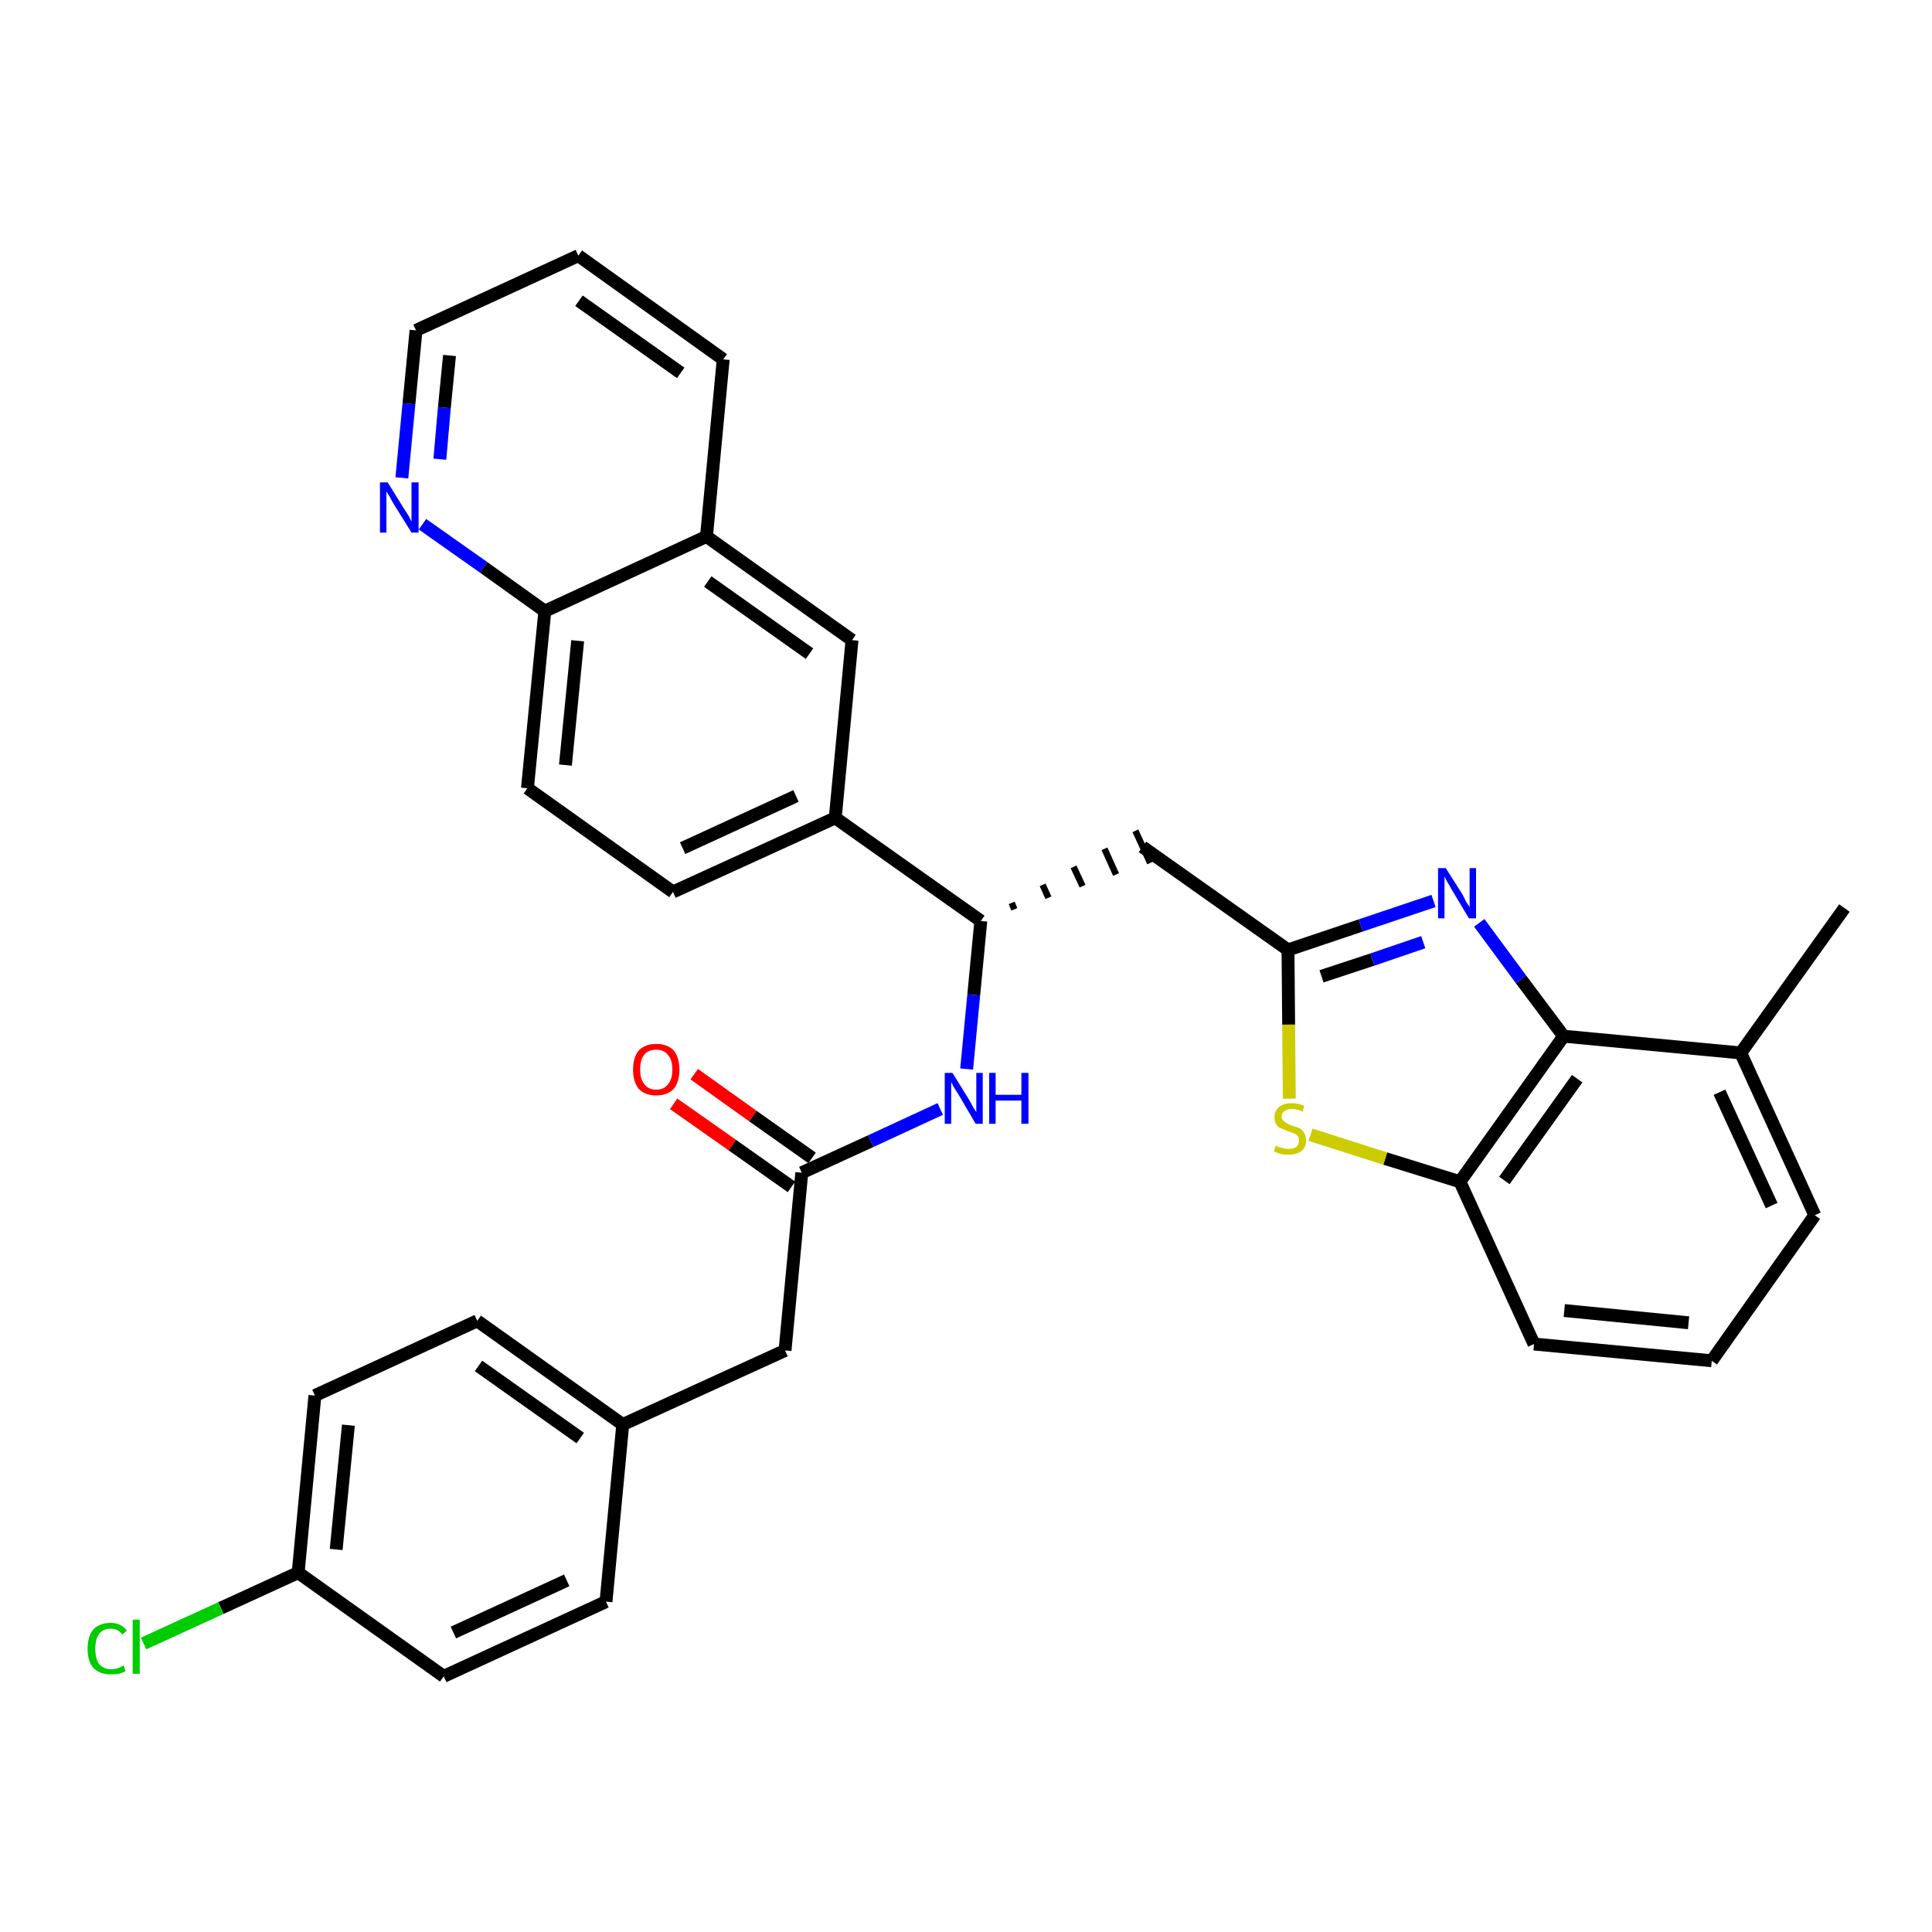 <?xml version='1.0' encoding='iso-8859-1'?>
<svg version='1.1' baseProfile='full'
              xmlns='http://www.w3.org/2000/svg'
                      xmlns:rdkit='http://www.rdkit.org/xml'
                      xmlns:xlink='http://www.w3.org/1999/xlink'
                  xml:space='preserve'
width='300px' height='300px' viewBox='0 0 300 300'>
<!-- END OF HEADER -->
<path class='bond-0 atom-0 atom-1' d='M 286.4,141.0 L 270.3,163.5' style='fill:none;fill-rule:evenodd;stroke:#000000;stroke-width:2.0px;stroke-linecap:butt;stroke-linejoin:miter;stroke-opacity:1' />
<path class='bond-1 atom-1 atom-2' d='M 270.3,163.5 L 281.8,188.7' style='fill:none;fill-rule:evenodd;stroke:#000000;stroke-width:2.0px;stroke-linecap:butt;stroke-linejoin:miter;stroke-opacity:1' />
<path class='bond-1 atom-1 atom-2' d='M 267.0,169.6 L 275.1,187.2' style='fill:none;fill-rule:evenodd;stroke:#000000;stroke-width:2.0px;stroke-linecap:butt;stroke-linejoin:miter;stroke-opacity:1' />
<path class='bond-32 atom-32 atom-1' d='M 242.8,160.9 L 270.3,163.5' style='fill:none;fill-rule:evenodd;stroke:#000000;stroke-width:2.0px;stroke-linecap:butt;stroke-linejoin:miter;stroke-opacity:1' />
<path class='bond-2 atom-2 atom-3' d='M 281.8,188.7 L 265.8,211.3' style='fill:none;fill-rule:evenodd;stroke:#000000;stroke-width:2.0px;stroke-linecap:butt;stroke-linejoin:miter;stroke-opacity:1' />
<path class='bond-3 atom-3 atom-4' d='M 265.8,211.3 L 238.2,208.7' style='fill:none;fill-rule:evenodd;stroke:#000000;stroke-width:2.0px;stroke-linecap:butt;stroke-linejoin:miter;stroke-opacity:1' />
<path class='bond-3 atom-3 atom-4' d='M 262.2,205.4 L 242.9,203.5' style='fill:none;fill-rule:evenodd;stroke:#000000;stroke-width:2.0px;stroke-linecap:butt;stroke-linejoin:miter;stroke-opacity:1' />
<path class='bond-4 atom-4 atom-5' d='M 238.2,208.7 L 226.7,183.5' style='fill:none;fill-rule:evenodd;stroke:#000000;stroke-width:2.0px;stroke-linecap:butt;stroke-linejoin:miter;stroke-opacity:1' />
<path class='bond-5 atom-5 atom-6' d='M 226.7,183.5 L 215.1,179.9' style='fill:none;fill-rule:evenodd;stroke:#000000;stroke-width:2.0px;stroke-linecap:butt;stroke-linejoin:miter;stroke-opacity:1' />
<path class='bond-5 atom-5 atom-6' d='M 215.1,179.9 L 203.5,176.2' style='fill:none;fill-rule:evenodd;stroke:#CCCC00;stroke-width:2.0px;stroke-linecap:butt;stroke-linejoin:miter;stroke-opacity:1' />
<path class='bond-33 atom-32 atom-5' d='M 242.8,160.9 L 226.7,183.5' style='fill:none;fill-rule:evenodd;stroke:#000000;stroke-width:2.0px;stroke-linecap:butt;stroke-linejoin:miter;stroke-opacity:1' />
<path class='bond-33 atom-32 atom-5' d='M 244.9,167.5 L 233.6,183.3' style='fill:none;fill-rule:evenodd;stroke:#000000;stroke-width:2.0px;stroke-linecap:butt;stroke-linejoin:miter;stroke-opacity:1' />
<path class='bond-6 atom-6 atom-7' d='M 200.2,170.6 L 200.1,159.1' style='fill:none;fill-rule:evenodd;stroke:#CCCC00;stroke-width:2.0px;stroke-linecap:butt;stroke-linejoin:miter;stroke-opacity:1' />
<path class='bond-6 atom-6 atom-7' d='M 200.1,159.1 L 200.0,147.5' style='fill:none;fill-rule:evenodd;stroke:#000000;stroke-width:2.0px;stroke-linecap:butt;stroke-linejoin:miter;stroke-opacity:1' />
<path class='bond-7 atom-7 atom-8' d='M 200.0,147.5 L 177.4,131.5' style='fill:none;fill-rule:evenodd;stroke:#000000;stroke-width:2.0px;stroke-linecap:butt;stroke-linejoin:miter;stroke-opacity:1' />
<path class='bond-30 atom-7 atom-31' d='M 200.0,147.5 L 211.3,143.7' style='fill:none;fill-rule:evenodd;stroke:#000000;stroke-width:2.0px;stroke-linecap:butt;stroke-linejoin:miter;stroke-opacity:1' />
<path class='bond-30 atom-7 atom-31' d='M 211.3,143.7 L 222.6,139.9' style='fill:none;fill-rule:evenodd;stroke:#0000FF;stroke-width:2.0px;stroke-linecap:butt;stroke-linejoin:miter;stroke-opacity:1' />
<path class='bond-30 atom-7 atom-31' d='M 205.2,151.6 L 213.1,149.0' style='fill:none;fill-rule:evenodd;stroke:#000000;stroke-width:2.0px;stroke-linecap:butt;stroke-linejoin:miter;stroke-opacity:1' />
<path class='bond-30 atom-7 atom-31' d='M 213.1,149.0 L 221.0,146.3' style='fill:none;fill-rule:evenodd;stroke:#0000FF;stroke-width:2.0px;stroke-linecap:butt;stroke-linejoin:miter;stroke-opacity:1' />
<path class='bond-8 atom-9 atom-8' d='M 157.5,141.2 L 157.1,140.2' style='fill:none;fill-rule:evenodd;stroke:#000000;stroke-width:1.0px;stroke-linecap:butt;stroke-linejoin:miter;stroke-opacity:1' />
<path class='bond-8 atom-9 atom-8' d='M 162.8,139.4 L 161.9,137.4' style='fill:none;fill-rule:evenodd;stroke:#000000;stroke-width:1.0px;stroke-linecap:butt;stroke-linejoin:miter;stroke-opacity:1' />
<path class='bond-8 atom-9 atom-8' d='M 168.1,137.6 L 166.7,134.6' style='fill:none;fill-rule:evenodd;stroke:#000000;stroke-width:1.0px;stroke-linecap:butt;stroke-linejoin:miter;stroke-opacity:1' />
<path class='bond-8 atom-9 atom-8' d='M 173.3,135.8 L 171.5,131.8' style='fill:none;fill-rule:evenodd;stroke:#000000;stroke-width:1.0px;stroke-linecap:butt;stroke-linejoin:miter;stroke-opacity:1' />
<path class='bond-8 atom-9 atom-8' d='M 178.6,134.0 L 176.3,129.0' style='fill:none;fill-rule:evenodd;stroke:#000000;stroke-width:1.0px;stroke-linecap:butt;stroke-linejoin:miter;stroke-opacity:1' />
<path class='bond-9 atom-9 atom-10' d='M 152.3,143.0 L 151.2,154.5' style='fill:none;fill-rule:evenodd;stroke:#000000;stroke-width:2.0px;stroke-linecap:butt;stroke-linejoin:miter;stroke-opacity:1' />
<path class='bond-9 atom-9 atom-10' d='M 151.2,154.5 L 150.1,166.0' style='fill:none;fill-rule:evenodd;stroke:#0000FF;stroke-width:2.0px;stroke-linecap:butt;stroke-linejoin:miter;stroke-opacity:1' />
<path class='bond-20 atom-9 atom-21' d='M 152.3,143.0 L 129.7,127.0' style='fill:none;fill-rule:evenodd;stroke:#000000;stroke-width:2.0px;stroke-linecap:butt;stroke-linejoin:miter;stroke-opacity:1' />
<path class='bond-10 atom-10 atom-11' d='M 146.0,172.2 L 135.2,177.2' style='fill:none;fill-rule:evenodd;stroke:#0000FF;stroke-width:2.0px;stroke-linecap:butt;stroke-linejoin:miter;stroke-opacity:1' />
<path class='bond-10 atom-10 atom-11' d='M 135.2,177.2 L 124.5,182.1' style='fill:none;fill-rule:evenodd;stroke:#000000;stroke-width:2.0px;stroke-linecap:butt;stroke-linejoin:miter;stroke-opacity:1' />
<path class='bond-11 atom-11 atom-12' d='M 126.1,179.8 L 116.9,173.3' style='fill:none;fill-rule:evenodd;stroke:#000000;stroke-width:2.0px;stroke-linecap:butt;stroke-linejoin:miter;stroke-opacity:1' />
<path class='bond-11 atom-11 atom-12' d='M 116.9,173.3 L 107.8,166.8' style='fill:none;fill-rule:evenodd;stroke:#FF0000;stroke-width:2.0px;stroke-linecap:butt;stroke-linejoin:miter;stroke-opacity:1' />
<path class='bond-11 atom-11 atom-12' d='M 122.9,184.3 L 113.7,177.8' style='fill:none;fill-rule:evenodd;stroke:#000000;stroke-width:2.0px;stroke-linecap:butt;stroke-linejoin:miter;stroke-opacity:1' />
<path class='bond-11 atom-11 atom-12' d='M 113.7,177.8 L 104.6,171.4' style='fill:none;fill-rule:evenodd;stroke:#FF0000;stroke-width:2.0px;stroke-linecap:butt;stroke-linejoin:miter;stroke-opacity:1' />
<path class='bond-12 atom-11 atom-13' d='M 124.5,182.1 L 121.9,209.7' style='fill:none;fill-rule:evenodd;stroke:#000000;stroke-width:2.0px;stroke-linecap:butt;stroke-linejoin:miter;stroke-opacity:1' />
<path class='bond-13 atom-13 atom-14' d='M 121.9,209.7 L 96.7,221.2' style='fill:none;fill-rule:evenodd;stroke:#000000;stroke-width:2.0px;stroke-linecap:butt;stroke-linejoin:miter;stroke-opacity:1' />
<path class='bond-14 atom-14 atom-15' d='M 96.7,221.2 L 74.1,205.1' style='fill:none;fill-rule:evenodd;stroke:#000000;stroke-width:2.0px;stroke-linecap:butt;stroke-linejoin:miter;stroke-opacity:1' />
<path class='bond-14 atom-14 atom-15' d='M 90.1,223.3 L 74.3,212.1' style='fill:none;fill-rule:evenodd;stroke:#000000;stroke-width:2.0px;stroke-linecap:butt;stroke-linejoin:miter;stroke-opacity:1' />
<path class='bond-34 atom-20 atom-14' d='M 94.1,248.7 L 96.7,221.2' style='fill:none;fill-rule:evenodd;stroke:#000000;stroke-width:2.0px;stroke-linecap:butt;stroke-linejoin:miter;stroke-opacity:1' />
<path class='bond-15 atom-15 atom-16' d='M 74.1,205.1 L 48.9,216.7' style='fill:none;fill-rule:evenodd;stroke:#000000;stroke-width:2.0px;stroke-linecap:butt;stroke-linejoin:miter;stroke-opacity:1' />
<path class='bond-16 atom-16 atom-17' d='M 48.9,216.7 L 46.3,244.2' style='fill:none;fill-rule:evenodd;stroke:#000000;stroke-width:2.0px;stroke-linecap:butt;stroke-linejoin:miter;stroke-opacity:1' />
<path class='bond-16 atom-16 atom-17' d='M 54.1,221.3 L 52.2,240.6' style='fill:none;fill-rule:evenodd;stroke:#000000;stroke-width:2.0px;stroke-linecap:butt;stroke-linejoin:miter;stroke-opacity:1' />
<path class='bond-17 atom-17 atom-18' d='M 46.3,244.2 L 34.3,249.7' style='fill:none;fill-rule:evenodd;stroke:#000000;stroke-width:2.0px;stroke-linecap:butt;stroke-linejoin:miter;stroke-opacity:1' />
<path class='bond-17 atom-17 atom-18' d='M 34.3,249.7 L 22.3,255.2' style='fill:none;fill-rule:evenodd;stroke:#00CC00;stroke-width:2.0px;stroke-linecap:butt;stroke-linejoin:miter;stroke-opacity:1' />
<path class='bond-18 atom-17 atom-19' d='M 46.3,244.2 L 68.9,260.3' style='fill:none;fill-rule:evenodd;stroke:#000000;stroke-width:2.0px;stroke-linecap:butt;stroke-linejoin:miter;stroke-opacity:1' />
<path class='bond-19 atom-19 atom-20' d='M 68.9,260.3 L 94.1,248.7' style='fill:none;fill-rule:evenodd;stroke:#000000;stroke-width:2.0px;stroke-linecap:butt;stroke-linejoin:miter;stroke-opacity:1' />
<path class='bond-19 atom-19 atom-20' d='M 70.4,253.5 L 88.0,245.4' style='fill:none;fill-rule:evenodd;stroke:#000000;stroke-width:2.0px;stroke-linecap:butt;stroke-linejoin:miter;stroke-opacity:1' />
<path class='bond-21 atom-21 atom-22' d='M 129.7,127.0 L 104.5,138.5' style='fill:none;fill-rule:evenodd;stroke:#000000;stroke-width:2.0px;stroke-linecap:butt;stroke-linejoin:miter;stroke-opacity:1' />
<path class='bond-21 atom-21 atom-22' d='M 123.6,123.6 L 106.0,131.7' style='fill:none;fill-rule:evenodd;stroke:#000000;stroke-width:2.0px;stroke-linecap:butt;stroke-linejoin:miter;stroke-opacity:1' />
<path class='bond-35 atom-30 atom-21' d='M 132.3,99.4 L 129.7,127.0' style='fill:none;fill-rule:evenodd;stroke:#000000;stroke-width:2.0px;stroke-linecap:butt;stroke-linejoin:miter;stroke-opacity:1' />
<path class='bond-22 atom-22 atom-23' d='M 104.5,138.5 L 81.9,122.4' style='fill:none;fill-rule:evenodd;stroke:#000000;stroke-width:2.0px;stroke-linecap:butt;stroke-linejoin:miter;stroke-opacity:1' />
<path class='bond-23 atom-23 atom-24' d='M 81.9,122.4 L 84.6,94.9' style='fill:none;fill-rule:evenodd;stroke:#000000;stroke-width:2.0px;stroke-linecap:butt;stroke-linejoin:miter;stroke-opacity:1' />
<path class='bond-23 atom-23 atom-24' d='M 87.8,118.8 L 89.7,99.5' style='fill:none;fill-rule:evenodd;stroke:#000000;stroke-width:2.0px;stroke-linecap:butt;stroke-linejoin:miter;stroke-opacity:1' />
<path class='bond-24 atom-24 atom-25' d='M 84.6,94.9 L 75.1,88.1' style='fill:none;fill-rule:evenodd;stroke:#000000;stroke-width:2.0px;stroke-linecap:butt;stroke-linejoin:miter;stroke-opacity:1' />
<path class='bond-24 atom-24 atom-25' d='M 75.1,88.1 L 65.6,81.4' style='fill:none;fill-rule:evenodd;stroke:#0000FF;stroke-width:2.0px;stroke-linecap:butt;stroke-linejoin:miter;stroke-opacity:1' />
<path class='bond-36 atom-29 atom-24' d='M 109.7,83.3 L 84.6,94.9' style='fill:none;fill-rule:evenodd;stroke:#000000;stroke-width:2.0px;stroke-linecap:butt;stroke-linejoin:miter;stroke-opacity:1' />
<path class='bond-25 atom-25 atom-26' d='M 62.4,74.2 L 63.5,62.7' style='fill:none;fill-rule:evenodd;stroke:#0000FF;stroke-width:2.0px;stroke-linecap:butt;stroke-linejoin:miter;stroke-opacity:1' />
<path class='bond-25 atom-25 atom-26' d='M 63.5,62.7 L 64.6,51.3' style='fill:none;fill-rule:evenodd;stroke:#000000;stroke-width:2.0px;stroke-linecap:butt;stroke-linejoin:miter;stroke-opacity:1' />
<path class='bond-25 atom-25 atom-26' d='M 68.3,71.3 L 69.0,63.3' style='fill:none;fill-rule:evenodd;stroke:#0000FF;stroke-width:2.0px;stroke-linecap:butt;stroke-linejoin:miter;stroke-opacity:1' />
<path class='bond-25 atom-25 atom-26' d='M 69.0,63.3 L 69.8,55.2' style='fill:none;fill-rule:evenodd;stroke:#000000;stroke-width:2.0px;stroke-linecap:butt;stroke-linejoin:miter;stroke-opacity:1' />
<path class='bond-26 atom-26 atom-27' d='M 64.6,51.3 L 89.8,39.7' style='fill:none;fill-rule:evenodd;stroke:#000000;stroke-width:2.0px;stroke-linecap:butt;stroke-linejoin:miter;stroke-opacity:1' />
<path class='bond-27 atom-27 atom-28' d='M 89.8,39.7 L 112.3,55.8' style='fill:none;fill-rule:evenodd;stroke:#000000;stroke-width:2.0px;stroke-linecap:butt;stroke-linejoin:miter;stroke-opacity:1' />
<path class='bond-27 atom-27 atom-28' d='M 89.9,46.7 L 105.7,57.9' style='fill:none;fill-rule:evenodd;stroke:#000000;stroke-width:2.0px;stroke-linecap:butt;stroke-linejoin:miter;stroke-opacity:1' />
<path class='bond-28 atom-28 atom-29' d='M 112.3,55.8 L 109.7,83.3' style='fill:none;fill-rule:evenodd;stroke:#000000;stroke-width:2.0px;stroke-linecap:butt;stroke-linejoin:miter;stroke-opacity:1' />
<path class='bond-29 atom-29 atom-30' d='M 109.7,83.3 L 132.3,99.4' style='fill:none;fill-rule:evenodd;stroke:#000000;stroke-width:2.0px;stroke-linecap:butt;stroke-linejoin:miter;stroke-opacity:1' />
<path class='bond-29 atom-29 atom-30' d='M 109.9,90.3 L 125.7,101.5' style='fill:none;fill-rule:evenodd;stroke:#000000;stroke-width:2.0px;stroke-linecap:butt;stroke-linejoin:miter;stroke-opacity:1' />
<path class='bond-31 atom-31 atom-32' d='M 229.7,143.3 L 236.2,152.1' style='fill:none;fill-rule:evenodd;stroke:#0000FF;stroke-width:2.0px;stroke-linecap:butt;stroke-linejoin:miter;stroke-opacity:1' />
<path class='bond-31 atom-31 atom-32' d='M 236.2,152.1 L 242.8,160.9' style='fill:none;fill-rule:evenodd;stroke:#000000;stroke-width:2.0px;stroke-linecap:butt;stroke-linejoin:miter;stroke-opacity:1' />
<path  class='atom-6' d='M 198.1 177.9
Q 198.2 177.9, 198.5 178.1
Q 198.9 178.2, 199.3 178.3
Q 199.7 178.4, 200.1 178.4
Q 200.8 178.4, 201.3 178.1
Q 201.7 177.7, 201.7 177.1
Q 201.7 176.6, 201.5 176.4
Q 201.3 176.1, 200.9 176.0
Q 200.6 175.8, 200.1 175.7
Q 199.4 175.4, 198.9 175.2
Q 198.5 175.1, 198.2 174.6
Q 197.9 174.2, 197.9 173.5
Q 197.9 172.5, 198.6 171.9
Q 199.3 171.3, 200.6 171.3
Q 201.5 171.3, 202.5 171.7
L 202.3 172.6
Q 201.4 172.2, 200.6 172.2
Q 199.9 172.2, 199.5 172.5
Q 199.0 172.8, 199.0 173.4
Q 199.0 173.8, 199.3 174.0
Q 199.5 174.3, 199.8 174.4
Q 200.1 174.6, 200.6 174.8
Q 201.4 175.0, 201.8 175.2
Q 202.2 175.4, 202.5 175.9
Q 202.8 176.3, 202.8 177.1
Q 202.8 178.2, 202.1 178.7
Q 201.4 179.3, 200.1 179.3
Q 199.4 179.3, 198.9 179.2
Q 198.4 179.0, 197.8 178.8
L 198.1 177.9
' fill='#CCCC00'/>
<path  class='atom-10' d='M 147.9 166.6
L 150.5 170.8
Q 150.7 171.2, 151.1 171.9
Q 151.6 172.7, 151.6 172.7
L 151.6 166.6
L 152.6 166.6
L 152.6 174.5
L 151.5 174.5
L 148.8 169.9
Q 148.5 169.4, 148.1 168.8
Q 147.8 168.2, 147.7 168.0
L 147.7 174.5
L 146.7 174.5
L 146.7 166.6
L 147.9 166.6
' fill='#0000FF'/>
<path  class='atom-10' d='M 153.6 166.6
L 154.6 166.6
L 154.6 170.0
L 158.6 170.0
L 158.6 166.6
L 159.7 166.6
L 159.7 174.5
L 158.6 174.5
L 158.6 170.9
L 154.6 170.9
L 154.6 174.5
L 153.6 174.5
L 153.6 166.6
' fill='#0000FF'/>
<path  class='atom-12' d='M 98.3 166.1
Q 98.3 164.2, 99.2 163.1
Q 100.2 162.1, 101.9 162.1
Q 103.6 162.1, 104.6 163.1
Q 105.5 164.2, 105.5 166.1
Q 105.5 168.0, 104.6 169.1
Q 103.6 170.1, 101.9 170.1
Q 100.2 170.1, 99.2 169.1
Q 98.3 168.0, 98.3 166.1
M 101.9 169.2
Q 103.1 169.2, 103.7 168.4
Q 104.4 167.6, 104.4 166.1
Q 104.4 164.5, 103.7 163.8
Q 103.1 163.0, 101.9 163.0
Q 100.7 163.0, 100.1 163.7
Q 99.4 164.5, 99.4 166.1
Q 99.4 167.6, 100.1 168.4
Q 100.7 169.2, 101.9 169.2
' fill='#FF0000'/>
<path  class='atom-18' d='M 13.6 256.0
Q 13.6 254.1, 14.5 253.0
Q 15.5 252.0, 17.2 252.0
Q 18.8 252.0, 19.7 253.2
L 19.0 253.8
Q 18.3 252.9, 17.2 252.9
Q 16.0 252.9, 15.4 253.7
Q 14.8 254.5, 14.8 256.0
Q 14.8 257.6, 15.4 258.4
Q 16.1 259.2, 17.3 259.2
Q 18.2 259.2, 19.2 258.6
L 19.5 259.5
Q 19.1 259.7, 18.5 259.9
Q 17.9 260.0, 17.2 260.0
Q 15.5 260.0, 14.5 259.0
Q 13.6 258.0, 13.6 256.0
' fill='#00CC00'/>
<path  class='atom-18' d='M 20.6 251.5
L 21.7 251.5
L 21.7 259.9
L 20.6 259.9
L 20.6 251.5
' fill='#00CC00'/>
<path  class='atom-25' d='M 60.2 74.9
L 62.8 79.1
Q 63.1 79.5, 63.5 80.2
Q 63.9 81.0, 63.9 81.0
L 63.9 74.9
L 65.0 74.9
L 65.0 82.7
L 63.9 82.7
L 61.1 78.2
Q 60.8 77.7, 60.5 77.1
Q 60.1 76.5, 60.0 76.3
L 60.0 82.7
L 59.0 82.7
L 59.0 74.9
L 60.2 74.9
' fill='#0000FF'/>
<path  class='atom-31' d='M 224.5 134.8
L 227.1 138.9
Q 227.3 139.3, 227.7 140.1
Q 228.2 140.8, 228.2 140.9
L 228.2 134.8
L 229.2 134.8
L 229.2 142.6
L 228.1 142.6
L 225.4 138.1
Q 225.1 137.5, 224.7 136.9
Q 224.4 136.3, 224.3 136.1
L 224.3 142.6
L 223.3 142.6
L 223.3 134.8
L 224.5 134.8
' fill='#0000FF'/>
</svg>
